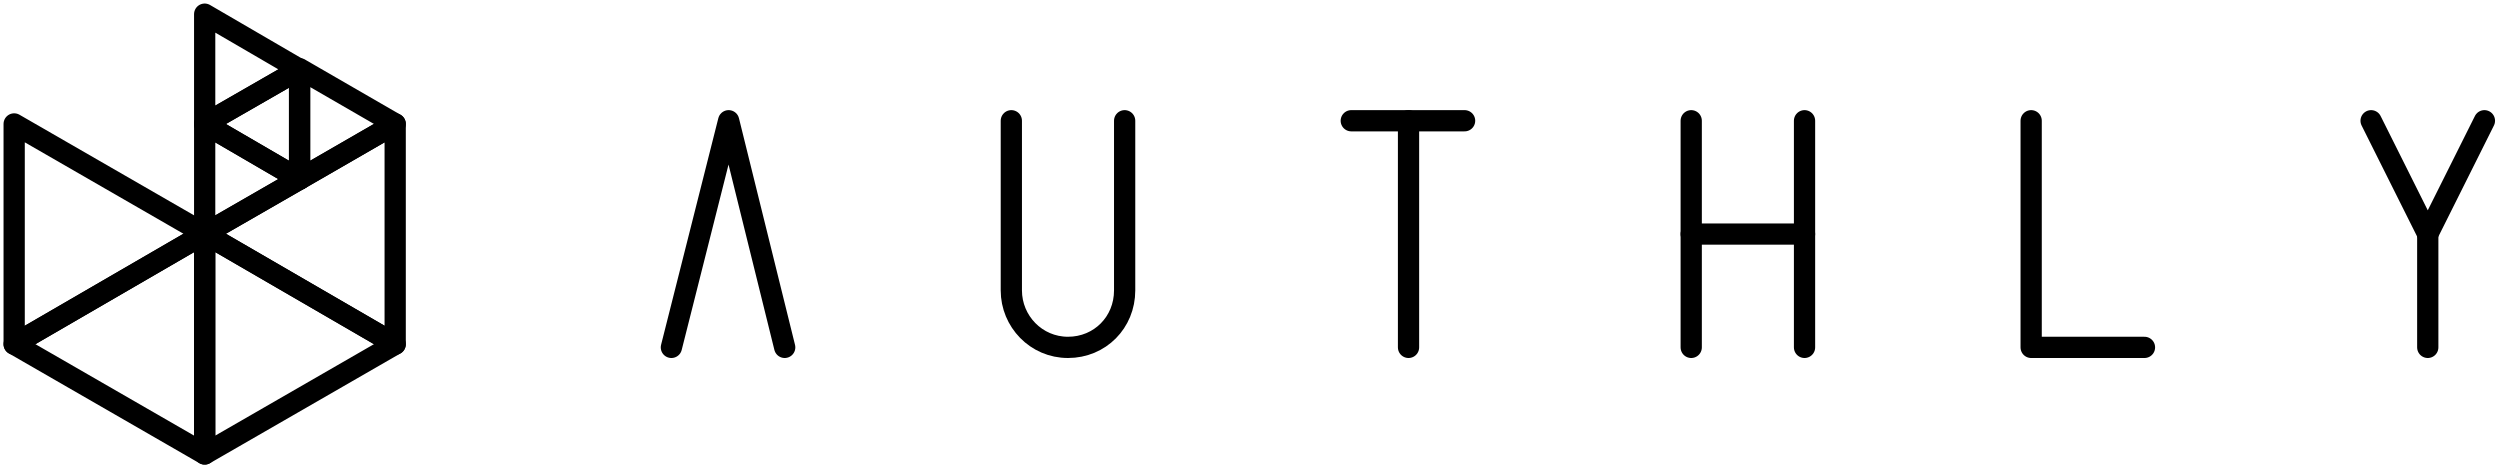 <svg width="353" height="66" viewBox="0 0 353 66" fill="none" xmlns="http://www.w3.org/2000/svg">
  <g id="Authly logo">
    <path d="M28.9 64.1L55.8 48.6L28.9 33V64.1Z" stroke="black" stroke-width="3" stroke-miterlimit="10" stroke-linecap="round" stroke-linejoin="round"/>
    <path d="M28.9 33L2 48.6L28.9 64.1V33Z" stroke="black" stroke-width="3" stroke-miterlimit="10" stroke-linecap="round" stroke-linejoin="round"/>
    <path d="M55.8 17.5L28.9 33L55.8 48.6V17.5Z" stroke="black" stroke-width="3" stroke-miterlimit="10" stroke-linecap="round" stroke-linejoin="round"/>
    <path d="M28.9 17.5L42.3 9.8L28.9 2V17.5Z" stroke="black" stroke-width="3" stroke-miterlimit="10" stroke-linecap="round" stroke-linejoin="round"/>
    <path d="M42.3 25.3L55.8 17.5L42.3 9.7V25.3Z" stroke="black" stroke-width="3" stroke-miterlimit="10" stroke-linecap="round" stroke-linejoin="round"/>
    <path d="M42.3 9.8L28.9 17.5L42.3 25.3V9.8Z" stroke="black" stroke-width="3" stroke-miterlimit="10" stroke-linecap="round" stroke-linejoin="round"/>
    <path d="M28.9 33L42.3 25.3L28.9 17.5V33Z" stroke="black" stroke-width="3" stroke-miterlimit="10" stroke-linecap="round" stroke-linejoin="round"/>
    <path d="M2 48.6L28.9 33L2 17.5V48.6Z" stroke="black" stroke-width="3" stroke-miterlimit="10" stroke-linecap="round" stroke-linejoin="round"/>
    <path d="M94.8 49.05L102.884 17.05L110.8 49.05" stroke="black" stroke-width="3" stroke-miterlimit="10" stroke-linecap="round" stroke-linejoin="round"/>
    <path d="M142.8 17.05V41.008C142.8 45.364 146.3 49.05 150.8 49.05C155.3 49.05 158.8 45.532 158.8 41.008V17.05" stroke="black" stroke-width="3" stroke-miterlimit="10" stroke-linecap="round" stroke-linejoin="round"/>
    <path d="M206.8 17.05H198.884H190.8" stroke="black" stroke-width="3" stroke-miterlimit="10" stroke-linecap="round" stroke-linejoin="round"/>
    <path d="M198.884 17.05V49.05" stroke="black" stroke-width="3" stroke-miterlimit="10" stroke-linecap="round" stroke-linejoin="round"/>
    <path d="M254.8 49.05V17.05" stroke="black" stroke-width="3" stroke-miterlimit="10" stroke-linecap="round" stroke-linejoin="round"/>
    <path d="M238.8 17.05V49.05" stroke="black" stroke-width="3" stroke-miterlimit="10" stroke-linecap="round" stroke-linejoin="round"/>
    <path d="M238.8 33.05H254.8" stroke="black" stroke-width="3" stroke-miterlimit="10" stroke-linecap="round" stroke-linejoin="round"/>
    <path d="M286.8 17.05V49.05H302.8" stroke="black" stroke-width="3" stroke-miterlimit="10" stroke-linecap="round" stroke-linejoin="round"/>
    <path d="M350.8 17.05L342.8 33.05L334.8 17.05" stroke="black" stroke-width="3" stroke-miterlimit="10" stroke-linecap="round" stroke-linejoin="round"/>
    <path d="M342.8 33.05V49.05" stroke="black" stroke-width="3" stroke-miterlimit="10" stroke-linecap="round" stroke-linejoin="round"/>
  </g>
</svg>
